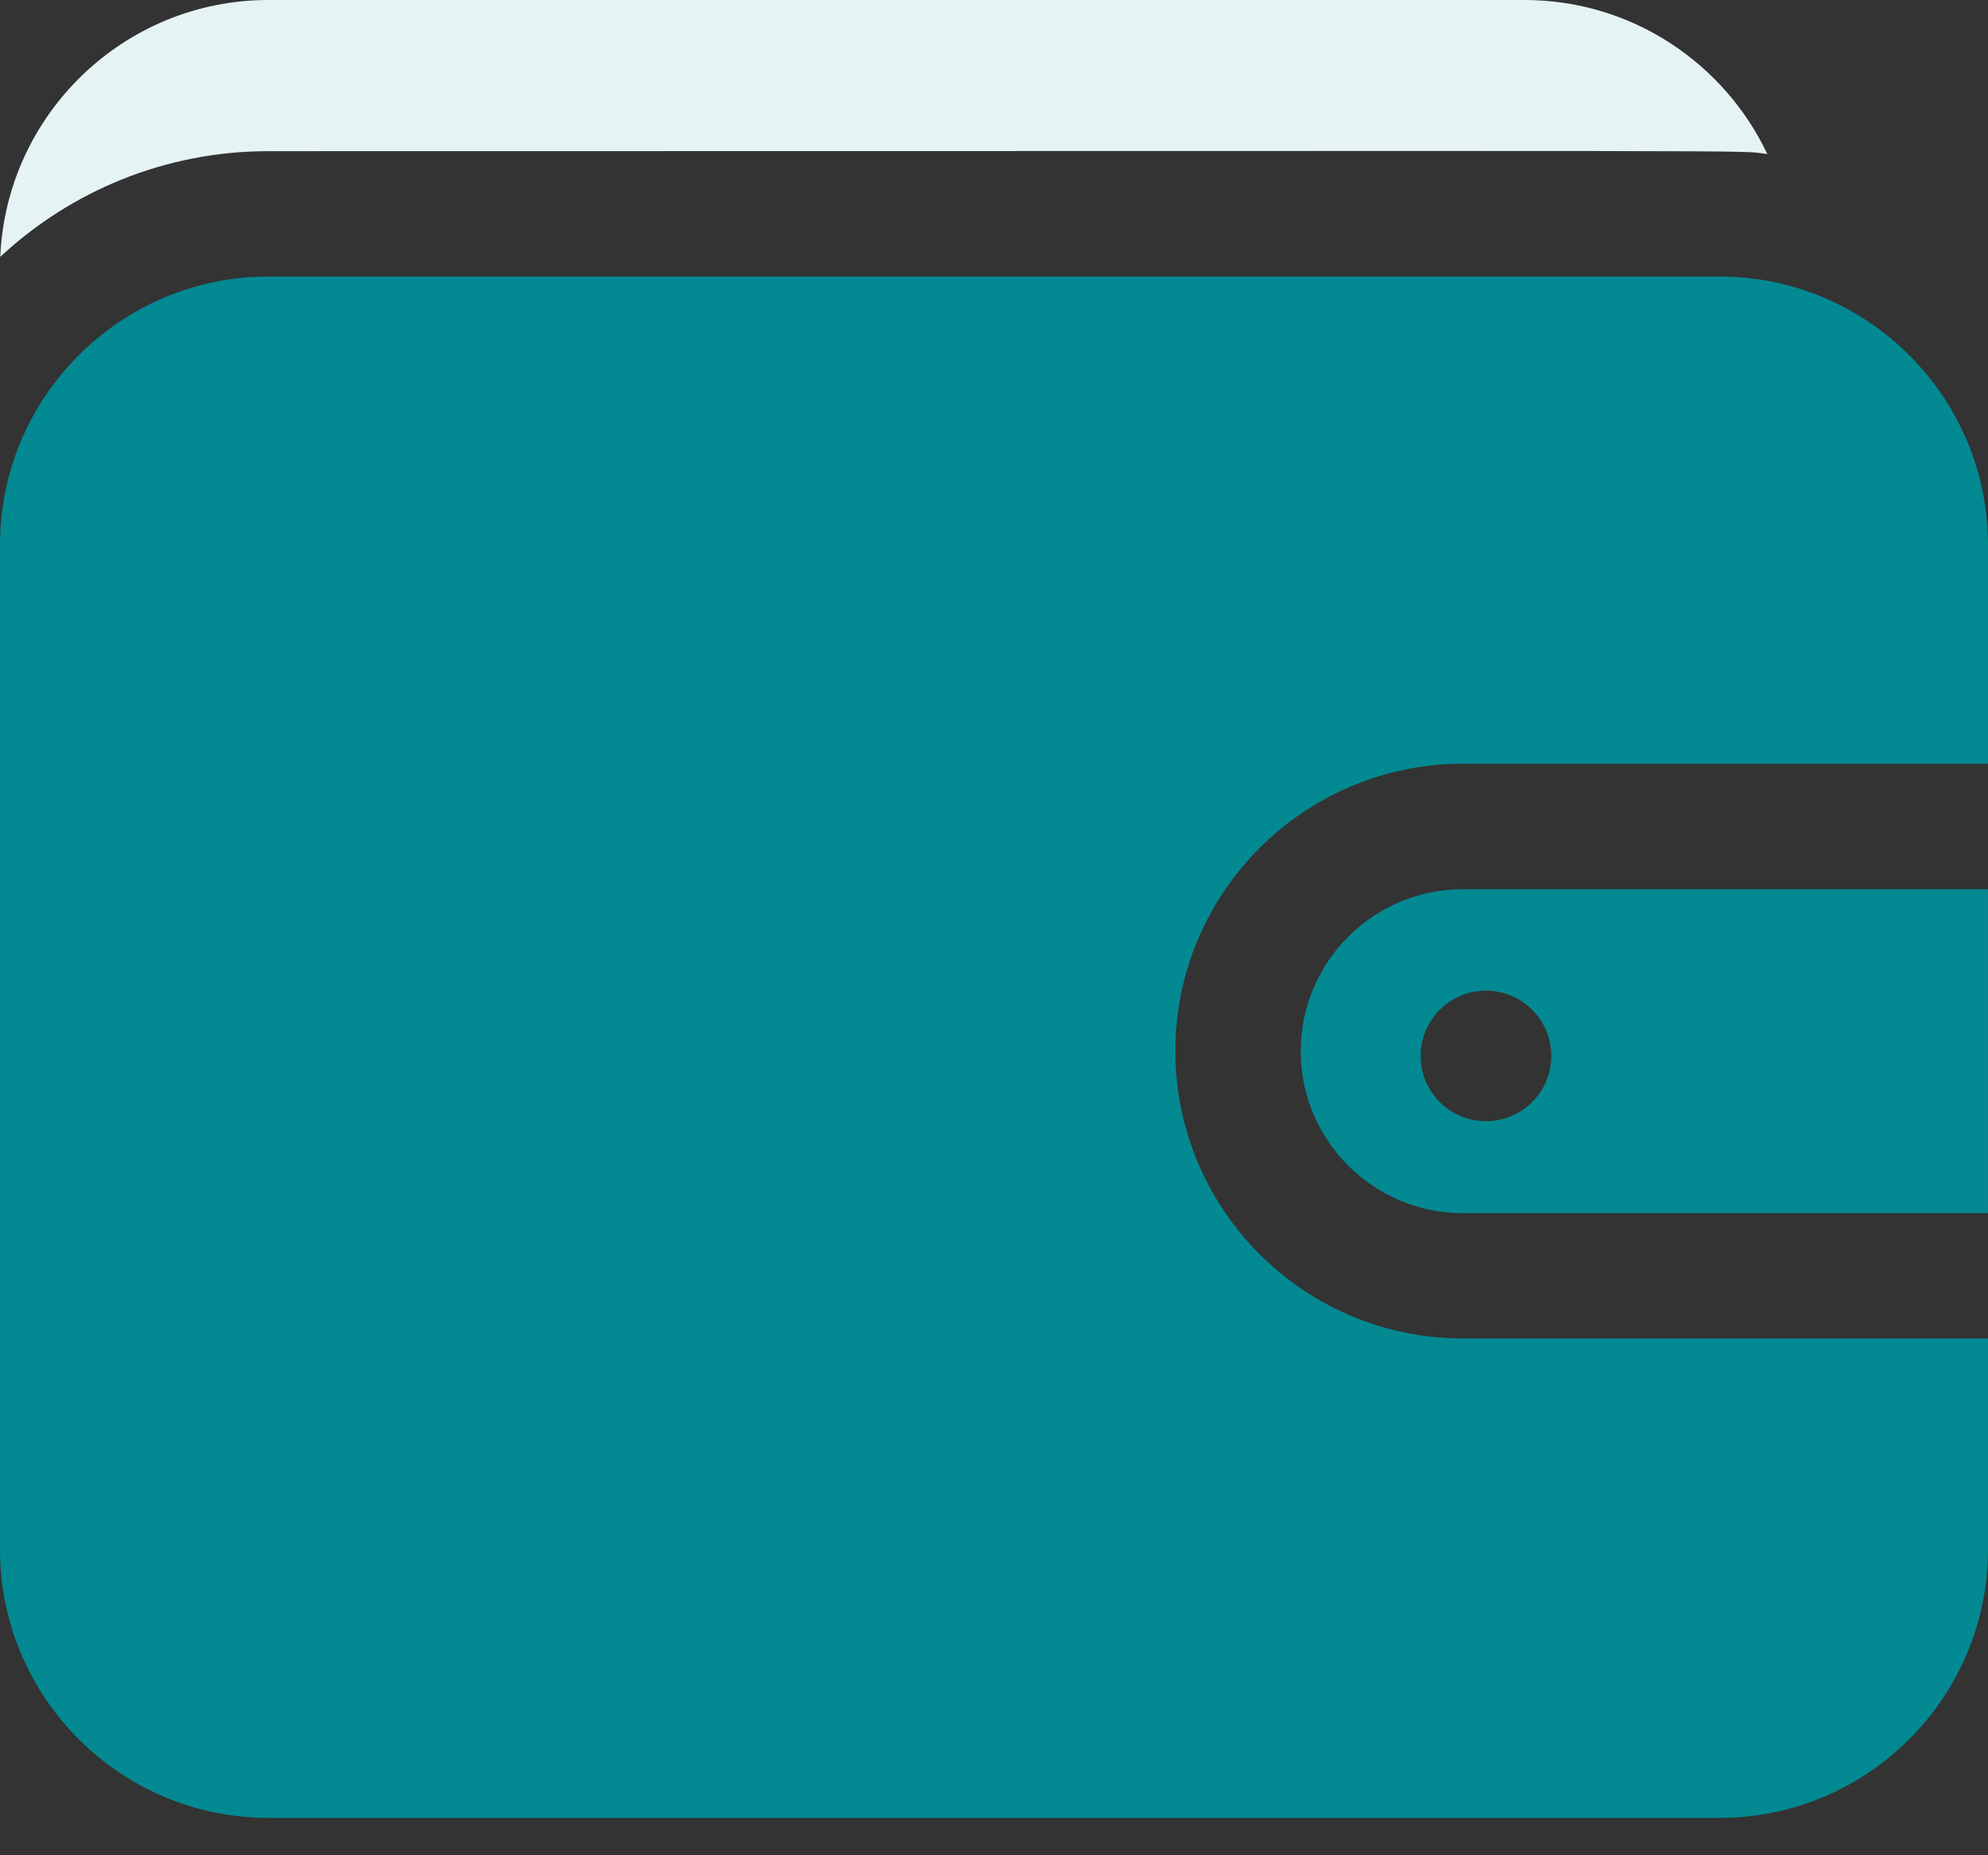 <svg width="45" height="42" viewBox="0 0 45 42" fill="none" xmlns="http://www.w3.org/2000/svg">
<rect x="0" y="0" width="45" height="42" fill="#333333" stroke="none"/>
<path d="M29.443 23.797C29.443 25.818 31.088 27.463 33.109 27.463H44.999V20.131H33.109C31.088 20.131 29.443 21.775 29.443 23.797ZM35.114 23.904C35.114 24.721 34.452 25.382 33.636 25.382C32.82 25.382 32.158 24.721 32.158 23.904C32.158 23.088 32.82 22.427 33.636 22.427C34.452 22.427 35.114 23.088 35.114 23.904Z" fill="#038992"/>
<path d="M33.11 30.3C29.523 30.3 26.605 27.382 26.605 23.795C26.605 20.208 29.523 17.29 33.11 17.29H45V12.337C45 8.986 42.274 6.26 38.923 6.26H6.077C2.726 6.26 0 8.986 0 12.337V35.077C0 38.428 2.726 41.154 6.077 41.154H38.923C42.274 41.154 45 38.428 45 35.077V30.3H33.11Z" fill="#038992"/>
<path d="M6.076 3.422C41.779 3.422 39.221 3.393 40.005 3.488C39.031 1.429 36.934 0 34.508 0H6.076C2.813 0 0.144 2.585 0.006 5.814C1.599 4.331 3.733 3.422 6.076 3.422Z" fill="#E6F3F4"/>
</svg>
